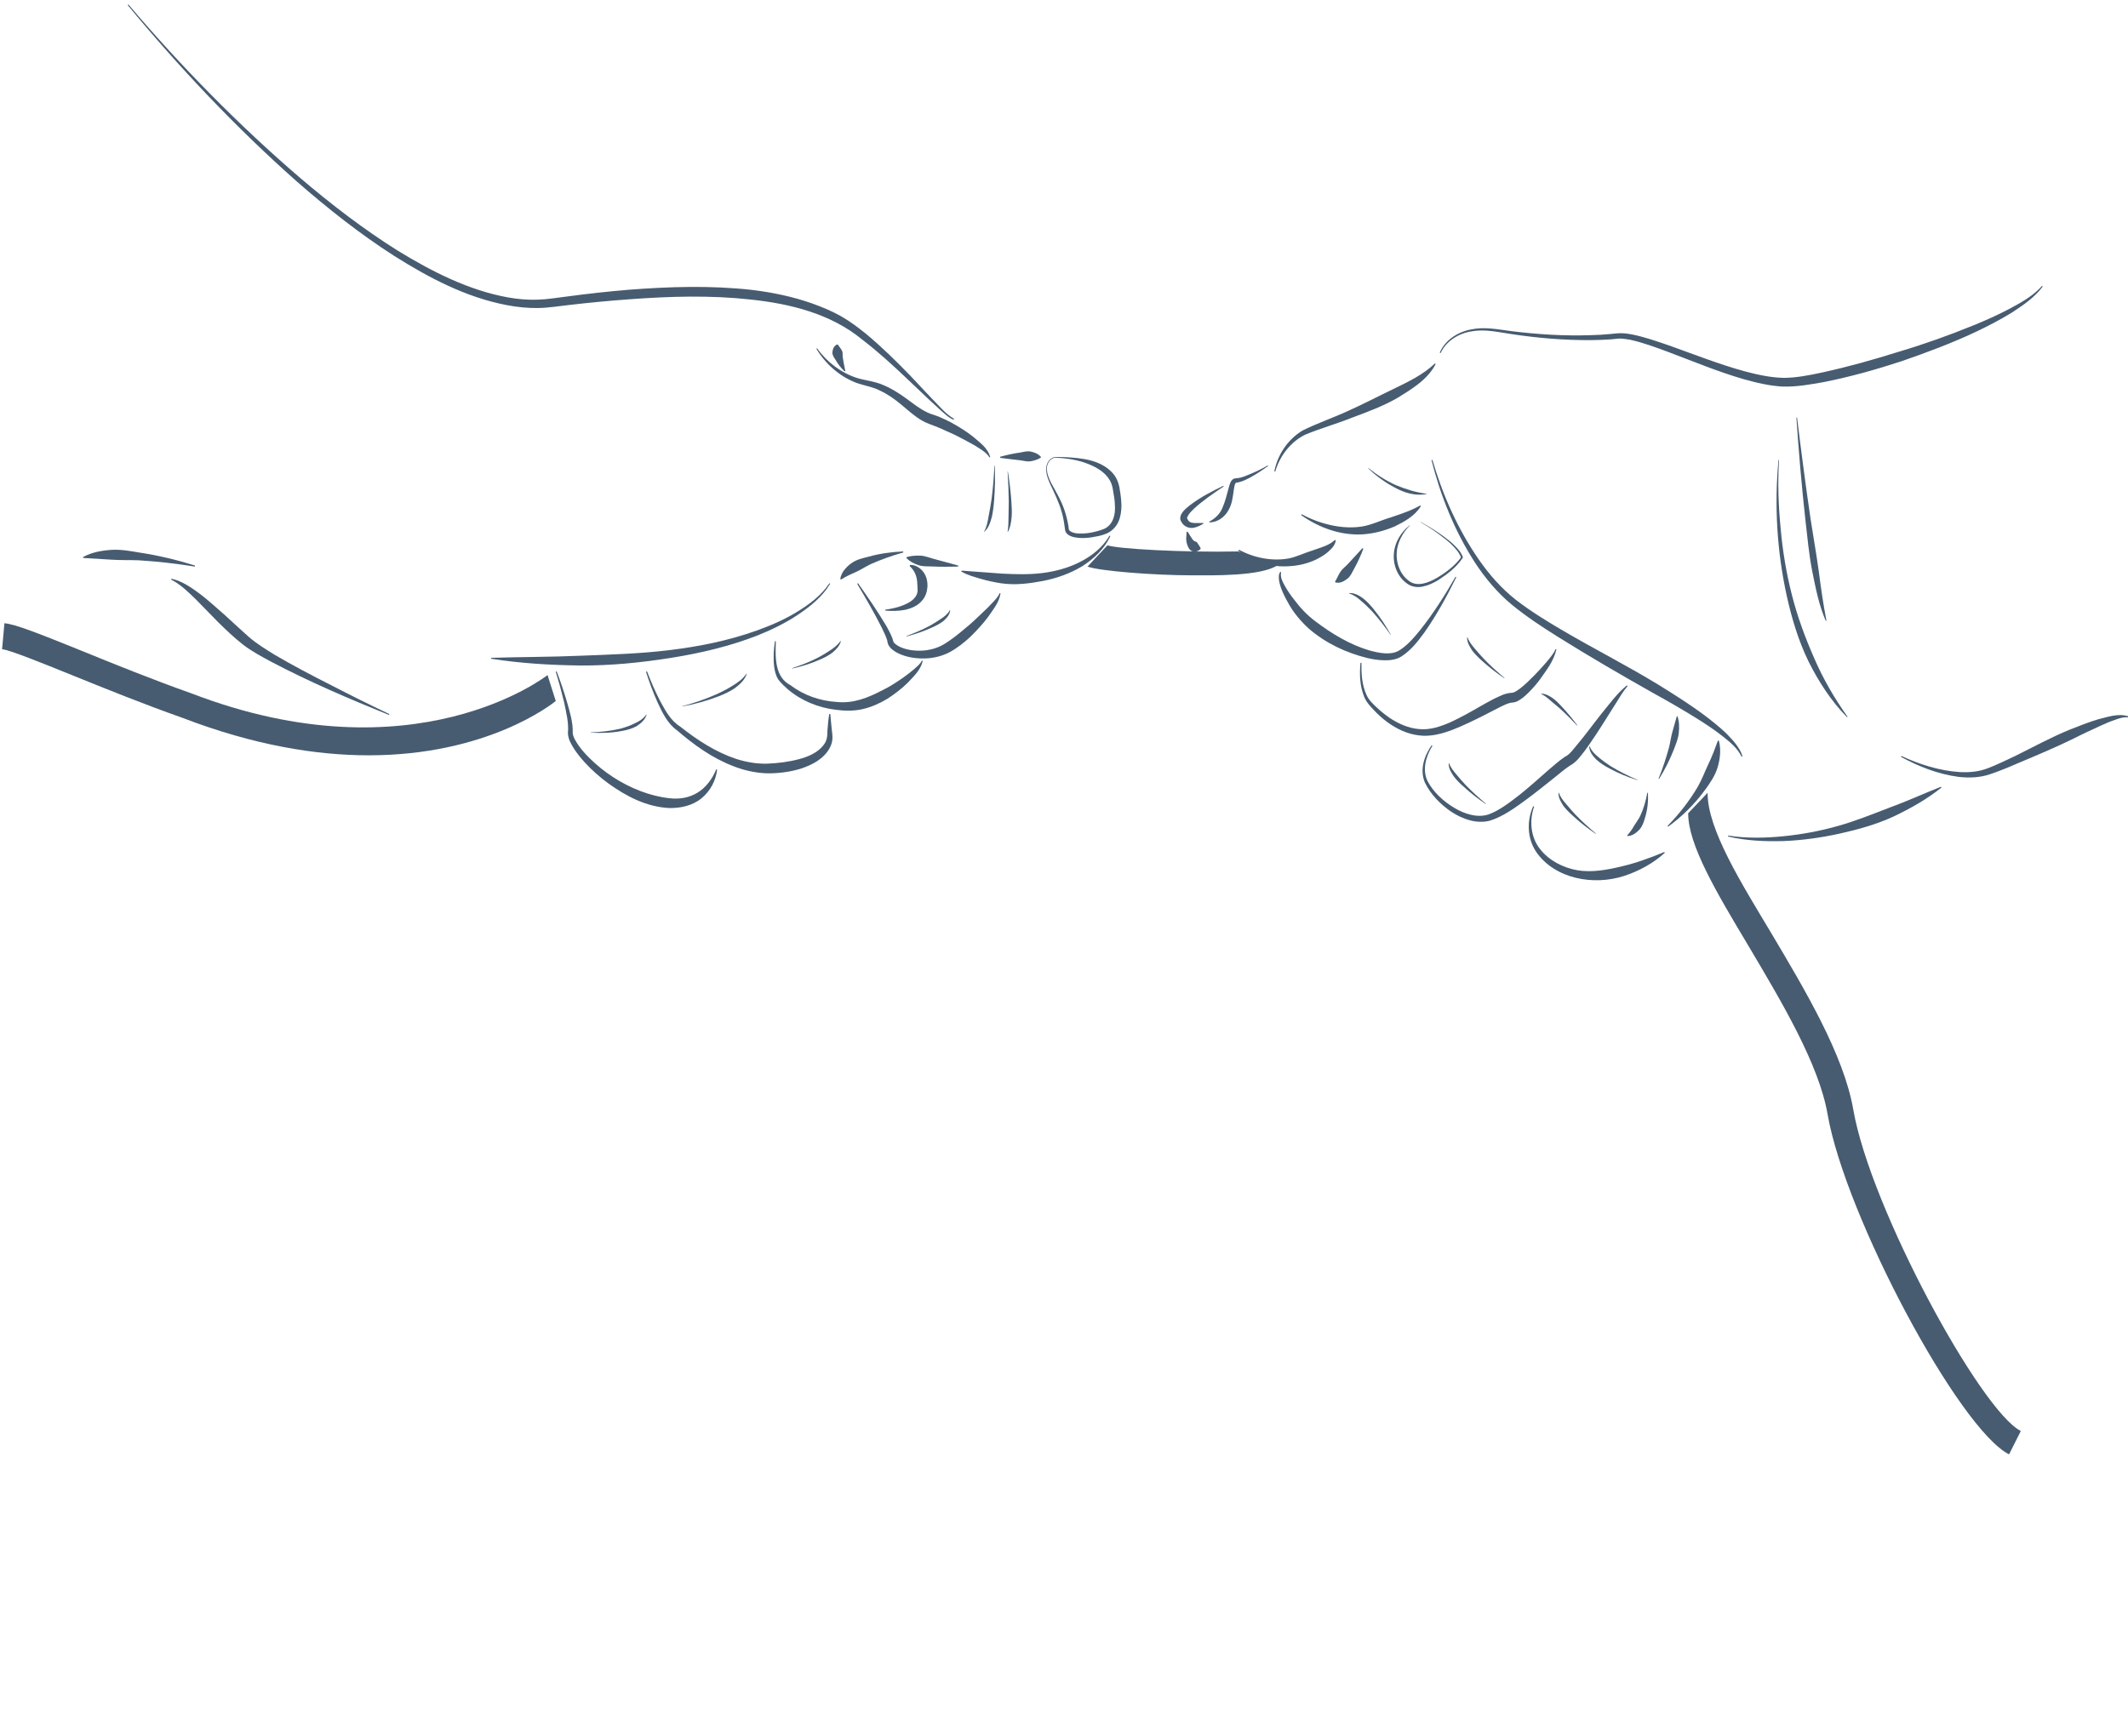 <?xml version="1.0" encoding="UTF-8"?>
<!DOCTYPE svg PUBLIC "-//W3C//DTD SVG 1.1//EN" "http://www.w3.org/Graphics/SVG/1.1/DTD/svg11.dtd">
<svg version="1.1" xmlns="http://www.w3.org/2000/svg" xmlns:xlink="http://www.w3.org/1999/xlink" width="163" height="133"  xml:space="preserve" id="cgBatteryHands">
    <!-- Generated by PaintCode - http://www.paintcodeapp.com -->
    <g id="cgBatteryHands-group10">
        <path id="cgBatteryHands-bezier21" stroke="none" fill="rgb(71, 92, 113)" d="M 28.24,57.87 C 24.26,57.87 19.49,57.12 13.95,54.99 10.95,53.93 7.97,52.72 5.57,51.75 3.2,50.79 0.75,49.8 0.16,49.74 L 0.34,47.75 C 1.19,47.83 2.88,48.5 6.32,49.89 8.7,50.86 11.66,52.06 14.65,53.12 31.73,59.69 41.85,51.8 41.94,51.72 L 42.57,53.71 C 42.28,53.94 37.35,57.87 28.24,57.87 Z M 28.24,57.87" />
        <path id="cgBatteryHands-bezier22" stroke="none" fill="rgb(71, 92, 113)" d="M 153.89,111.43 C 150.05,109.49 141.35,93.18 139.99,85.38 139.33,81.54 136.46,76.74 133.94,72.49 131.45,68.33 129.31,64.73 129.31,62.31 L 130.8,60.74 C 130.77,63.53 133.42,67.72 135.66,71.47 138.27,75.86 141.24,80.84 141.96,85.03 143.29,92.63 151.73,108.1 154.79,109.64 L 153.89,111.43 Z M 153.89,111.43" />
        <path id="cgBatteryHands-bezier23" stroke="none" fill="rgb(71, 92, 113)" d="M 91.31,44.08 C 88.47,44.08 84.25,43.76 83.3,43.41 L 84.83,41.78 C 85.57,42.05 90.62,42.34 94.86,42.25 L 97.87,43.3 C 96.58,44.17 92.81,44.08 91.31,44.08 Z M 91.31,44.08" />
    </g>
    <g id="cgBatteryHands-group11">
        <g id="cgBatteryHands-group12">
            <path id="cgBatteryHands-bezier24" stroke="none" fill="rgb(71, 92, 113)" d="M 9.84,0.35 C 13.88,5.1 18.26,9.57 22.99,13.63 25.36,15.65 27.83,17.55 30.46,19.2 33.09,20.81 35.91,22.25 38.93,22.79 39.68,22.92 40.44,22.99 41.2,22.96 41.94,22.94 42.71,22.8 43.49,22.71 45.04,22.5 46.6,22.33 48.16,22.2 51.28,21.96 54.43,21.86 57.58,22.21 59.15,22.4 60.71,22.72 62.21,23.25 62.96,23.52 63.69,23.82 64.39,24.21 65.1,24.61 65.73,25.09 66.35,25.59 67.56,26.6 68.68,27.7 69.76,28.82 L 71.37,30.53 C 71.92,31.07 72.42,31.72 73.07,32.08 L 73.05,32.16 C 72.66,32.01 72.39,31.72 72.09,31.47 L 71.22,30.67 69.52,29.06 C 68.4,27.99 67.25,26.94 66.02,26 63.64,24.04 60.53,23.27 57.5,22.95 54.43,22.61 51.31,22.7 48.22,22.93 46.67,23.04 45.12,23.19 43.57,23.37 42.81,23.45 42.03,23.59 41.21,23.6 40.41,23.61 39.61,23.53 38.83,23.38 35.68,22.78 32.85,21.28 30.2,19.61 27.56,17.92 25.1,15.97 22.74,13.91 18.06,9.76 13.76,5.21 9.78,0.39 L 9.84,0.35 Z M 9.84,0.35" />
        </g>
        <g id="cgBatteryHands-group13">
            <path id="cgBatteryHands-bezier25" stroke="none" fill="rgb(71, 92, 113)" d="M 62.59,26.69 C 63.35,27.76 64.46,28.59 65.68,28.97 66.28,29.15 66.98,29.21 67.63,29.49 68.27,29.75 68.86,30.13 69.4,30.52 69.95,30.92 70.46,31.33 71.01,31.59 71.14,31.66 71.28,31.7 71.41,31.75 71.57,31.8 71.75,31.86 71.9,31.92 72.22,32.06 72.53,32.2 72.84,32.36 73.43,32.69 74.01,33.04 74.54,33.46 75.04,33.9 75.66,34.31 75.85,35.03 L 75.78,35.04 C 75.64,34.77 75.35,34.58 75.09,34.4 74.82,34.22 74.54,34.05 74.25,33.9 73.68,33.59 73.1,33.28 72.5,33.03 72.21,32.89 71.91,32.76 71.62,32.65 L 71.17,32.48 C 71,32.41 70.83,32.34 70.67,32.25 70.03,31.89 69.54,31.41 69.03,31 68.53,30.58 68.01,30.21 67.43,29.94 66.87,29.64 66.23,29.56 65.56,29.32 64.28,28.82 63.22,27.87 62.53,26.72 L 62.59,26.69 Z M 62.59,26.69" />
        </g>
        <g id="cgBatteryHands-group14">
            <path id="cgBatteryHands-bezier26" stroke="none" fill="rgb(71, 92, 113)" d="M 76.6,35 C 77.11,34.86 77.63,34.74 78.16,34.67 78.42,34.62 78.69,34.54 78.96,34.6 79.23,34.66 79.5,34.75 79.73,35 L 79.72,35.07 C 79.44,35.23 79.19,35.3 78.94,35.34 78.68,35.39 78.43,35.3 78.17,35.27 77.66,35.21 77.13,35.15 76.61,35.08 L 76.6,35 Z M 76.6,35" />
        </g>
        <g id="cgBatteryHands-group15">
            <path id="cgBatteryHands-bezier27" stroke="none" fill="rgb(71, 92, 113)" d="M 80.81,35.06 C 80.43,35.14 80.18,35.52 80.19,35.9 80.19,36.29 80.34,36.65 80.51,36.99 80.88,37.67 81.29,38.35 81.54,39.1 81.67,39.48 81.76,39.86 81.83,40.25 L 81.87,40.55 C 81.89,40.63 81.91,40.63 81.97,40.69 82.08,40.78 82.26,40.83 82.43,40.86 83.14,40.94 83.96,40.77 84.6,40.51 85.25,40.2 85.45,39.45 85.4,38.72 85.39,38.35 85.33,37.98 85.26,37.6 85.21,37.21 85.11,36.92 84.9,36.63 84.5,36.06 83.8,35.7 83.09,35.45 82.36,35.2 81.59,35.1 80.81,35.06 Z M 80.81,35.01 C 81.59,35.01 82.37,35.05 83.16,35.19 83.93,35.34 84.74,35.65 85.3,36.33 85.57,36.66 85.73,37.14 85.77,37.51 85.84,37.9 85.89,38.3 85.9,38.71 85.9,39.12 85.85,39.54 85.68,39.95 85.51,40.35 85.17,40.7 84.78,40.87 84.37,41.05 84,41.1 83.6,41.17 83.2,41.23 82.79,41.25 82.38,41.18 82.17,41.14 81.96,41.09 81.77,40.93 81.68,40.87 81.58,40.69 81.58,40.58 L 81.54,40.3 C 81.49,39.92 81.42,39.54 81.31,39.18 81.1,38.44 80.75,37.75 80.42,37.04 80.26,36.68 80.12,36.3 80.14,35.9 80.13,35.5 80.4,35.09 80.81,35.01 Z M 80.81,35.01" />
        </g>
        <g id="cgBatteryHands-group16">
            <path id="cgBatteryHands-bezier28" stroke="none" fill="rgb(71, 92, 113)" d="M 85.05,41.07 C 84.61,42.04 83.8,42.81 82.9,43.38 81.98,43.94 80.95,44.3 79.9,44.51 78.84,44.71 77.78,44.85 76.68,44.69 76.16,44.61 75.64,44.5 75.13,44.35 74.62,44.2 74.11,44.07 73.62,43.78 L 73.67,43.72 76.76,43.95 C 77.75,44 78.8,44.03 79.8,43.91 80.81,43.79 81.81,43.52 82.72,43.06 83.62,42.6 84.47,41.94 84.99,41.04 L 85.05,41.07 Z M 85.05,41.07" />
        </g>
        <g id="cgBatteryHands-group17">
            <path id="cgBatteryHands-bezier29" stroke="none" fill="rgb(71, 92, 113)" d="M 73.39,43.41 C 72.71,43.43 72.04,43.43 71.36,43.4 71.02,43.39 70.67,43.41 70.35,43.3 70.03,43.19 69.7,43.04 69.43,42.75 L 69.45,42.68 C 69.82,42.58 70.15,42.56 70.48,42.57 70.81,42.58 71.13,42.71 71.45,42.8 72.1,42.97 72.75,43.15 73.4,43.33 L 73.39,43.41 Z M 73.39,43.41" />
        </g>
        <g id="cgBatteryHands-group18">
            <path id="cgBatteryHands-bezier30" stroke="none" fill="rgb(71, 92, 113)" d="M 69.19,42.33 C 68.33,42.57 67.49,42.87 66.7,43.22 66.3,43.41 65.95,43.65 65.57,43.82 65.19,43.99 64.83,44.14 64.43,44.4 L 64.36,44.36 C 64.44,43.85 64.81,43.45 65.19,43.17 65.58,42.88 66.05,42.77 66.5,42.66 67.38,42.41 68.28,42.29 69.18,42.25 L 69.19,42.33 Z M 69.19,42.33" />
        </g>
        <g id="cgBatteryHands-group19">
            <path id="cgBatteryHands-bezier31" stroke="none" fill="rgb(71, 92, 113)" d="M 63.59,44.72 C 63,45.72 62.07,46.46 61.12,47.1 60.16,47.74 59.11,48.25 58.04,48.68 55.89,49.52 53.64,50.05 51.36,50.41 49.09,50.77 46.79,51 44.49,50.99 42.19,50.96 39.89,50.83 37.62,50.47 L 37.63,50.4 C 39.92,50.33 42.2,50.34 44.48,50.24 46.75,50.15 49.02,50.09 51.28,49.81 53.53,49.54 55.77,49.09 57.91,48.33 58.98,47.95 60.03,47.5 61,46.91 61.96,46.33 62.91,45.63 63.53,44.69 L 63.59,44.72 Z M 63.59,44.72" />
        </g>
        <g id="cgBatteryHands-group20">
            <path id="cgBatteryHands-bezier32" stroke="none" fill="rgb(71, 92, 113)" d="M 42.64,51.44 C 42.93,52.2 43.19,52.97 43.42,53.75 43.64,54.53 43.9,55.33 43.87,56.18 43.9,56.48 44.13,56.85 44.35,57.16 44.57,57.47 44.84,57.77 45.12,58.05 45.68,58.61 46.3,59.11 46.96,59.54 48.29,60.4 49.79,61 51.3,61.16 52.04,61.25 52.8,61.12 53.43,60.73 54.06,60.35 54.56,59.69 54.86,58.95 L 54.93,58.96 C 54.84,59.79 54.42,60.6 53.74,61.16 53.05,61.73 52.11,61.93 51.25,61.91 49.5,61.82 47.96,61 46.62,60.04 45.95,59.55 45.32,59 44.76,58.38 44.49,58.08 44.22,57.75 43.99,57.4 43.77,57.04 43.53,56.69 43.5,56.17 43.58,55.39 43.37,54.6 43.21,53.81 43.02,53.02 42.81,52.24 42.57,51.47 L 42.64,51.44 Z M 42.64,51.44" />
        </g>
        <g id="cgBatteryHands-group21">
            <path id="cgBatteryHands-bezier33" stroke="none" fill="rgb(71, 92, 113)" d="M 49.56,51.44 C 49.86,52.23 50.2,53 50.58,53.74 50.99,54.48 51.38,55.22 52.09,55.66 53.4,56.7 54.82,57.62 56.37,58.14 57.15,58.39 57.96,58.53 58.75,58.51 59.55,58.48 60.38,58.38 61.14,58.18 61.91,57.99 62.67,57.65 63.1,57.06 63.34,56.75 63.38,56.43 63.38,55.97 63.41,55.55 63.45,55.12 63.52,54.7 L 63.6,54.71 C 63.64,55.13 63.67,55.55 63.72,55.97 63.74,56.17 63.78,56.38 63.76,56.63 63.74,56.88 63.66,57.11 63.55,57.32 63.07,58.18 62.18,58.61 61.35,58.89 60.5,59.15 59.63,59.26 58.75,59.25 57.85,59.22 56.98,59.02 56.17,58.7 54.54,58.08 53.13,57.05 51.85,55.95 51.13,55.44 50.73,54.59 50.38,53.84 50.03,53.07 49.74,52.27 49.48,51.47 L 49.56,51.44 Z M 49.56,51.44" />
        </g>
        <g id="cgBatteryHands-group22">
            <path id="cgBatteryHands-bezier34" stroke="none" fill="rgb(71, 92, 113)" d="M 59.43,49.13 C 59.38,50.38 59.34,51.89 60.57,52.51 61.58,53.28 62.82,53.7 64.07,53.78 65.35,53.92 66.47,53.47 67.6,52.88 68.16,52.61 68.69,52.26 69.22,51.89 69.48,51.71 69.73,51.51 69.98,51.3 70.21,51.1 70.49,50.88 70.61,50.62 L 70.68,50.62 C 70.53,51.34 70,51.8 69.55,52.29 69.08,52.76 68.54,53.17 67.97,53.54 67.39,53.89 66.76,54.17 66.08,54.33 65.39,54.49 64.67,54.47 64.01,54.38 62.67,54.22 61.36,53.68 60.33,52.8 60.08,52.57 59.85,52.37 59.62,52.07 59.42,51.76 59.35,51.42 59.3,51.09 59.22,50.43 59.26,49.77 59.36,49.12 L 59.43,49.13 Z M 59.43,49.13" />
        </g>
        <g id="cgBatteryHands-group23">
            <path id="cgBatteryHands-bezier35" stroke="none" fill="rgb(71, 92, 113)" d="M 65.72,44.68 C 66.48,45.76 67.23,46.85 67.91,47.99 68.07,48.29 68.23,48.57 68.36,48.92 68.43,49.16 68.42,49.17 68.51,49.28 68.6,49.37 68.72,49.45 68.85,49.52 69.37,49.79 70.02,49.88 70.63,49.85 71.24,49.82 71.85,49.64 72.34,49.34 72.87,49.01 73.37,48.62 73.86,48.2 74.37,47.8 74.83,47.35 75.3,46.9 75.54,46.68 75.77,46.45 75.99,46.21 76.21,45.98 76.46,45.73 76.56,45.46 L 76.64,45.45 C 76.53,46.18 76.07,46.69 75.7,47.25 75.3,47.79 74.84,48.28 74.36,48.76 73.87,49.22 73.33,49.65 72.72,49.98 72.06,50.32 71.34,50.46 70.64,50.45 69.94,50.44 69.24,50.31 68.6,49.95 68.45,49.85 68.29,49.74 68.16,49.58 68.1,49.49 68.04,49.42 68,49.28 67.98,49.21 67.98,49.21 67.97,49.14 67.96,49.11 67.96,49.08 67.95,49.04 67.86,48.76 67.72,48.46 67.58,48.17 67,47 66.33,45.86 65.66,44.73 L 65.72,44.68 Z M 65.72,44.68" />
        </g>
        <g id="cgBatteryHands-group24">
            <path id="cgBatteryHands-bezier36" stroke="none" fill="rgb(71, 92, 113)" d="M 69.43,48.73 C 70.06,48.5 70.67,48.24 71.25,47.93 71.54,47.76 71.82,47.59 72.08,47.41 72.35,47.23 72.6,47.04 72.76,46.74 L 72.78,46.75 C 72.76,47.11 72.48,47.39 72.23,47.61 71.95,47.81 71.65,47.97 71.34,48.1 70.73,48.38 70.09,48.59 69.44,48.76 L 69.43,48.73 Z M 69.43,48.73" />
        </g>
        <g id="cgBatteryHands-group25">
            <path id="cgBatteryHands-bezier37" stroke="none" fill="rgb(71, 92, 113)" d="M 60.68,51.19 C 61.37,50.97 62.05,50.7 62.69,50.37 63,50.2 63.31,50.02 63.6,49.82 63.89,49.63 64.17,49.41 64.38,49.12 L 64.41,49.13 C 64.31,49.5 64.03,49.78 63.74,50.02 63.44,50.24 63.11,50.41 62.77,50.55 62.1,50.85 61.4,51.06 60.69,51.22 L 60.68,51.19 Z M 60.68,51.19" />
        </g>
        <g id="cgBatteryHands-group26">
            <path id="cgBatteryHands-bezier38" stroke="none" fill="rgb(71, 92, 113)" d="M 67.81,46.71 C 68.29,46.65 68.76,46.54 69.19,46.37 69.62,46.2 70.02,45.95 70.19,45.61 70.28,45.44 70.3,45.28 70.28,45.07 70.29,44.94 70.27,44.84 70.26,44.75 70.26,44.66 70.26,44.56 70.24,44.46 70.19,44.08 70.05,43.72 69.68,43.37 L 69.7,43.29 C 70.25,43.24 70.8,43.73 70.96,44.28 71.04,44.54 71.07,44.9 71.02,45.12 70.99,45.4 70.88,45.71 70.69,45.94 70.32,46.43 69.78,46.62 69.3,46.73 68.8,46.82 68.3,46.83 67.81,46.78 L 67.81,46.71 Z M 67.81,46.71" />
        </g>
        <g id="cgBatteryHands-group27">
            <path id="cgBatteryHands-bezier39" stroke="none" fill="rgb(71, 92, 113)" d="M 52.25,54.11 C 53.16,53.87 54.06,53.56 54.91,53.18 55.34,52.98 55.75,52.77 56.14,52.52 56.54,52.28 56.91,52.01 57.18,51.61 L 57.2,51.63 C 57.05,52.1 56.66,52.45 56.28,52.73 55.88,53 55.44,53.2 54.99,53.37 54.1,53.71 53.18,53.96 52.25,54.13 L 52.25,54.11 Z M 52.25,54.11" />
        </g>
        <g id="cgBatteryHands-group28">
            <path id="cgBatteryHands-bezier40" stroke="none" fill="rgb(71, 92, 113)" d="M 45.25,56.11 C 46.03,56.09 46.81,56 47.56,55.82 47.93,55.71 48.29,55.59 48.62,55.42 48.97,55.27 49.28,55.06 49.51,54.74 L 49.53,54.75 C 49.42,55.15 49.08,55.44 48.74,55.65 48.38,55.84 47.99,55.95 47.6,56.01 46.82,56.16 46.03,56.18 45.25,56.13 L 45.25,56.11 Z M 45.25,56.11" />
        </g>
        <g id="cgBatteryHands-group29">
            <path id="cgBatteryHands-bezier41" stroke="none" fill="rgb(71, 92, 113)" d="M 29.8,54.78 C 26.73,53.54 23.69,52.24 20.75,50.69 20.02,50.29 19.28,49.91 18.59,49.37 17.93,48.85 17.32,48.27 16.73,47.69 L 15.01,45.93 C 14.42,45.36 13.84,44.78 13.11,44.41 L 13.13,44.34 C 13.97,44.52 14.69,45.04 15.35,45.53 16.02,46.04 16.62,46.61 17.25,47.15 17.85,47.7 18.45,48.26 19.06,48.8 19.64,49.31 20.35,49.74 21.04,50.17 22.46,51 23.92,51.77 25.39,52.51 26.85,53.27 28.33,54 29.82,54.71 L 29.8,54.78 Z M 29.8,54.78" />
        </g>
        <g id="cgBatteryHands-group30">
            <path id="cgBatteryHands-bezier42" stroke="none" fill="rgb(71, 92, 113)" d="M 14.93,43.41 C 13.5,43.18 12.07,43.02 10.65,42.93 9.93,42.9 9.22,42.93 8.52,42.88 L 6.38,42.75 6.36,42.68 C 7.03,42.31 7.79,42.18 8.52,42.13 9.26,42.08 9.99,42.22 10.71,42.34 12.15,42.56 13.56,42.9 14.94,43.33 L 14.93,43.41 Z M 14.93,43.41" />
        </g>
        <g id="cgBatteryHands-group31">
            <path id="cgBatteryHands-bezier43" stroke="none" fill="rgb(71, 92, 113)" d="M 76.2,35.68 C 76.23,36.55 76.22,37.42 76.15,38.28 76.12,38.72 76.07,39.15 75.98,39.58 75.86,40 75.74,40.46 75.38,40.75 L 75.37,40.74 C 75.59,40.37 75.66,39.95 75.73,39.53 75.82,39.11 75.88,38.69 75.95,38.26 76.06,37.41 76.13,36.55 76.17,35.68 L 76.2,35.68 76.2,35.68 Z M 76.2,35.68" />
        </g>
        <g id="cgBatteryHands-group32">
            <path id="cgBatteryHands-bezier44" stroke="none" fill="rgb(71, 92, 113)" d="M 77.2,36.12 C 77.32,36.89 77.42,37.66 77.47,38.44 77.5,38.82 77.52,39.21 77.49,39.61 77.45,39.99 77.4,40.4 77.2,40.75 L 77.18,40.74 C 77.24,40.36 77.25,39.98 77.25,39.6 L 77.27,38.44 C 77.26,37.67 77.23,36.9 77.18,36.12 L 77.2,36.12 Z M 77.2,36.12" />
        </g>
        <g id="cgBatteryHands-group33">
            <path id="cgBatteryHands-bezier45" stroke="none" fill="rgb(71, 92, 113)" d="M 64.69,28.45 C 64.41,28.19 64.18,27.89 63.99,27.55 63.88,27.39 63.75,27.21 63.76,26.99 63.78,26.79 63.85,26.51 64.12,26.39 L 64.19,26.42 C 64.33,26.64 64.43,26.73 64.5,26.88 64.57,27.01 64.53,27.18 64.55,27.36 64.6,27.69 64.67,28.05 64.75,28.42 L 64.69,28.45 Z M 64.69,28.45" />
        </g>
        <g id="cgBatteryHands-group34">
            <path id="cgBatteryHands-bezier46" stroke="none" fill="rgb(71, 92, 113)" d="M 97.14,35.7 C 96.68,36.03 96.2,36.35 95.7,36.62 95.44,36.75 95.19,36.88 94.88,36.95 94.82,36.97 94.69,36.98 94.66,36.99 94.66,37 94.66,37 94.63,37.04 94.58,37.12 94.55,37.25 94.53,37.38 94.44,37.91 94.42,38.52 94.11,39.07 93.82,39.62 93.23,40.04 92.63,40.02 L 92.62,39.97 C 93.13,39.7 93.48,39.33 93.66,38.85 93.86,38.38 93.99,37.85 94.14,37.29 94.18,37.14 94.22,37 94.32,36.84 94.37,36.76 94.49,36.66 94.62,36.65 94.74,36.64 94.74,36.64 94.82,36.63 95.07,36.6 95.34,36.5 95.59,36.39 96.11,36.19 96.62,35.94 97.11,35.66 L 97.14,35.7 Z M 97.14,35.7" />
        </g>
        <g id="cgBatteryHands-group35">
            <path id="cgBatteryHands-bezier47" stroke="none" fill="rgb(71, 92, 113)" d="M 93.73,37.27 C 92.93,37.81 92.12,38.36 91.43,39 91.26,39.16 91.1,39.33 91,39.51 90.9,39.73 90.89,39.65 91.01,39.86 91.16,40.15 91.68,40.06 92.18,40.07 L 92.19,40.11 C 91.98,40.24 91.77,40.36 91.5,40.42 91.24,40.5 90.87,40.43 90.63,40.18 90.58,40.12 90.52,40.04 90.5,40 90.48,39.97 90.39,39.81 90.4,39.71 90.41,39.48 90.51,39.35 90.59,39.23 90.77,39 90.97,38.85 91.17,38.69 91.96,38.09 92.83,37.64 93.71,37.22 L 93.73,37.27 Z M 93.73,37.27" />
        </g>
        <g id="cgBatteryHands-group36">
            <path id="cgBatteryHands-bezier48" stroke="none" fill="rgb(71, 92, 113)" d="M 90.95,40.73 C 91.07,40.86 91.13,41.02 91.22,41.13 91.29,41.26 91.37,41.37 91.46,41.44 91.55,41.51 91.66,41.49 91.7,41.57 91.75,41.66 91.83,41.76 91.96,41.98 L 91.96,42.06 C 91.79,42.24 91.57,42.3 91.35,42.24 91.13,42.18 91.01,41.94 90.95,41.76 90.88,41.57 90.86,41.39 90.86,41.23 90.86,41.06 90.9,40.91 90.88,40.77 L 90.95,40.73 Z M 90.95,40.73" />
        </g>
        <g id="cgBatteryHands-group37">
            <path id="cgBatteryHands-bezier49" stroke="none" fill="rgb(71, 92, 113)" d="M 94.9,42.12 C 96.07,42.75 97.44,43.01 98.69,42.79 99.31,42.67 99.9,42.37 100.52,42.18 101.12,41.96 101.78,41.81 102.24,41.38 L 102.32,41.39 C 102.27,41.8 101.97,42.06 101.71,42.3 101.43,42.54 101.12,42.71 100.81,42.87 100.18,43.17 99.49,43.34 98.76,43.38 97.33,43.49 95.94,43.01 94.85,42.19 L 94.9,42.12 Z M 94.9,42.12" />
        </g>
        <g id="cgBatteryHands-group38">
            <path id="cgBatteryHands-bezier50" stroke="none" fill="rgb(71, 92, 113)" d="M 99.71,39.4 C 100.42,39.79 101.19,40.07 101.97,40.24 102.75,40.41 103.55,40.46 104.32,40.34 105.07,40.22 105.81,39.85 106.57,39.63 107.32,39.37 108.08,39.13 108.78,38.73 L 108.84,38.77 C 108.38,39.53 107.59,39.96 106.84,40.33 106.07,40.66 105.26,40.88 104.38,40.94 102.65,41.04 101,40.41 99.67,39.47 L 99.71,39.4 Z M 99.71,39.4" />
        </g>
        <g id="cgBatteryHands-group39">
            <path id="cgBatteryHands-bezier51" stroke="none" fill="rgb(71, 92, 113)" d="M 104.82,35.86 C 105.46,36.38 106.17,36.83 106.92,37.17 107.68,37.48 108.44,37.73 109.27,37.83 L 109.27,37.85 C 108.43,38.02 107.56,37.76 106.83,37.35 106.08,36.96 105.4,36.46 104.8,35.88 L 104.82,35.86 Z M 104.82,35.86" />
        </g>
        <g id="cgBatteryHands-group40">
            <path id="cgBatteryHands-bezier52" stroke="none" fill="rgb(71, 92, 113)" d="M 109.72,35.24 C 110.51,37.95 111.68,40.57 113.28,42.88 114.08,44.03 115.01,45.09 116.1,45.95 117.2,46.8 118.41,47.55 119.62,48.26 122.05,49.69 124.58,50.97 127.01,52.45 128.22,53.2 129.43,53.96 130.57,54.81 131.14,55.24 131.7,55.69 132.23,56.19 132.72,56.7 133.25,57.24 133.47,57.94 L 133.4,57.97 C 133.09,57.34 132.55,56.88 132,56.45 131.45,56.01 130.87,55.62 130.28,55.24 129.09,54.49 127.87,53.78 126.63,53.1 124.17,51.71 121.72,50.29 119.31,48.78 118.1,48.02 116.91,47.24 115.79,46.32 114.68,45.4 113.75,44.28 112.97,43.09 111.42,40.68 110.35,38.01 109.65,35.26 L 109.72,35.24 Z M 109.72,35.24" />
        </g>
        <g id="cgBatteryHands-group41">
            <path id="cgBatteryHands-bezier53" stroke="none" fill="rgb(71, 92, 113)" d="M 97.61,36.11 C 97.86,34.85 98.63,33.67 99.78,32.98 100.98,32.39 102.15,32 103.31,31.46 104.47,30.94 105.59,30.35 106.72,29.81 107.85,29.26 108.99,28.72 109.91,27.85 L 109.97,27.89 C 109.35,29.09 108.15,29.8 107.07,30.47 105.95,31.12 104.74,31.56 103.54,32.01 102.36,32.48 101.08,32.84 99.96,33.31 98.87,33.85 98.03,34.92 97.68,36.13 L 97.61,36.11 Z M 97.61,36.11" />
        </g>
        <g id="cgBatteryHands-group42">
            <path id="cgBatteryHands-bezier54" stroke="none" fill="rgb(71, 92, 113)" d="M 110.28,27.02 C 110.69,26.05 111.67,25.43 112.68,25.24 113.71,25.02 114.76,25.24 115.76,25.37 117.78,25.62 119.81,25.75 121.84,25.68 122.35,25.67 122.86,25.64 123.36,25.59 123.6,25.57 123.87,25.53 124.13,25.53 124.42,25.53 124.68,25.56 124.94,25.61 125.97,25.81 126.94,26.16 127.91,26.49 129.84,27.18 131.73,27.93 133.68,28.46 134.66,28.72 135.65,28.93 136.62,28.95 137.58,28.95 138.59,28.75 139.57,28.54 141.54,28.11 143.5,27.56 145.44,26.95 147.39,26.37 149.3,25.69 151.18,24.92 152.12,24.54 153.05,24.12 153.94,23.65 154.83,23.17 155.74,22.67 156.41,21.91 L 156.47,21.95 C 155.85,22.79 154.97,23.38 154.12,23.94 153.24,24.48 152.32,24.96 151.4,25.4 149.54,26.28 147.61,27 145.67,27.67 143.72,28.31 141.74,28.87 139.72,29.27 138.7,29.45 137.69,29.64 136.6,29.62 135.53,29.57 134.52,29.32 133.52,29.04 131.54,28.46 129.65,27.67 127.74,26.95 126.79,26.6 125.83,26.24 124.86,26.03 124.62,25.99 124.37,25.95 124.15,25.94 123.9,25.94 123.66,25.98 123.4,26 122.88,26.04 122.37,26.05 121.85,26.06 119.8,26.07 117.75,25.9 115.73,25.59 114.72,25.44 113.71,25.2 112.71,25.39 111.73,25.54 110.77,26.13 110.35,27.05 L 110.28,27.02 Z M 110.28,27.02" />
        </g>
        <g id="cgBatteryHands-group43">
            <path id="cgBatteryHands-bezier55" stroke="none" fill="rgb(71, 92, 113)" d="M 137.65,31.99 C 137.97,34.6 138.31,37.2 138.69,39.79 138.89,41.09 139.12,42.38 139.3,43.67 139.47,44.97 139.65,46.26 139.9,47.55 L 139.85,47.57 C 139.32,46.35 139.07,45.04 138.81,43.75 138.56,42.46 138.44,41.15 138.29,39.84 138,37.23 137.78,34.62 137.6,32 L 137.65,31.99 Z M 137.65,31.99" />
        </g>
        <g id="cgBatteryHands-group44">
            <path id="cgBatteryHands-bezier56" stroke="none" fill="rgb(71, 92, 113)" d="M 136.27,35.25 C 136.16,36.98 136.22,38.72 136.39,40.45 136.54,42.17 136.82,43.88 137.25,45.56 137.67,47.23 138.27,48.85 138.96,50.42 139.64,52 140.51,53.5 141.52,54.92 L 141.48,54.95 C 140.25,53.7 139.29,52.21 138.51,50.64 137.74,49.05 137.24,47.36 136.86,45.65 136.11,42.23 135.9,38.71 136.23,35.24 L 136.27,35.25 Z M 136.27,35.25" />
        </g>
        <g id="cgBatteryHands-group45">
            <path id="cgBatteryHands-bezier57" stroke="none" fill="rgb(71, 92, 113)" d="M 132.38,64.02 C 133.78,64.24 135.21,64.21 136.61,64.07 138.02,63.93 139.41,63.67 140.76,63.29 142.12,62.91 143.42,62.38 144.73,61.88 146.05,61.4 147.33,60.81 148.67,60.28 L 148.71,60.34 C 147.58,61.25 146.32,61.95 145.02,62.57 143.71,63.17 142.31,63.56 140.91,63.87 139.5,64.18 138.07,64.38 136.64,64.44 135.2,64.48 133.76,64.42 132.36,64.09 L 132.38,64.02 Z M 132.38,64.02" />
        </g>
        <g id="cgBatteryHands-group46">
            <path id="cgBatteryHands-bezier58" stroke="none" fill="rgb(71, 92, 113)" d="M 145.64,57.92 C 147.04,58.57 148.53,59.04 150.05,59.15 150.8,59.2 151.56,59.13 152.24,58.87 152.95,58.6 153.64,58.26 154.34,57.93 155.72,57.25 157.08,56.5 158.52,55.91 159.24,55.63 159.97,55.33 160.72,55.11 161.47,54.93 162.27,54.62 163.08,54.9 L 163.05,54.97 C 162.68,54.91 162.31,55.04 161.96,55.17 161.6,55.29 161.25,55.44 160.91,55.6 160.21,55.92 159.51,56.24 158.83,56.59 157.44,57.27 156.01,57.87 154.58,58.47 153.87,58.78 153.15,59.08 152.4,59.33 151.62,59.59 150.8,59.61 150.01,59.52 148.44,59.31 146.97,58.73 145.61,57.99 L 145.64,57.92 Z M 145.64,57.92" />
        </g>
        <g id="cgBatteryHands-group47">
            <path id="cgBatteryHands-bezier59" stroke="none" fill="rgb(71, 92, 113)" d="M 108.82,39.99 C 109.44,40.33 110.04,40.7 110.61,41.12 110.9,41.33 111.17,41.55 111.43,41.81 111.68,42.06 111.93,42.33 112.05,42.69 L 112.06,42.72 112.04,42.74 C 111.56,43.47 110.89,43.97 110.19,44.43 109.83,44.65 109.45,44.84 109.02,44.93 108.6,45.04 108.1,44.97 107.75,44.69 107.03,44.17 106.69,43.25 106.77,42.4 106.83,41.53 107.33,40.77 107.97,40.25 L 107.99,40.26 C 107.41,40.85 107.01,41.61 106.98,42.41 106.95,43.2 107.27,44.03 107.9,44.49 108.53,45 109.41,44.66 110.09,44.26 110.77,43.85 111.47,43.33 111.92,42.69 L 111.91,42.73 C 111.82,42.42 111.59,42.14 111.35,41.89 111.11,41.63 110.84,41.4 110.56,41.19 110.01,40.75 109.42,40.36 108.81,40.01 L 108.82,39.99 Z M 108.82,39.99" />
        </g>
        <g id="cgBatteryHands-group48">
            <path id="cgBatteryHands-bezier60" stroke="none" fill="rgb(71, 92, 113)" d="M 111.55,44.22 C 110.83,45.69 110.04,47.13 109.09,48.48 108.6,49.14 108.1,49.81 107.34,50.3 106.94,50.55 106.46,50.6 106.03,50.59 105.59,50.58 105.17,50.52 104.75,50.42 103.12,50.02 101.56,49.29 100.27,48.18 99.65,47.62 99.07,46.93 98.68,46.21 98.47,45.84 98.28,45.47 98.13,45.07 98.06,44.87 98,44.66 97.97,44.45 97.95,44.24 97.92,44 98.08,43.8 L 98.13,43.86 C 98.04,44.2 98.25,44.6 98.44,44.93 98.63,45.27 98.86,45.6 99.11,45.92 99.6,46.57 100.11,47.12 100.75,47.6 102,48.55 103.39,49.39 104.91,49.84 105.66,50.04 106.47,50.2 107.1,49.88 107.75,49.51 108.29,48.88 108.8,48.25 109.8,46.99 110.68,45.6 111.49,44.19 L 111.55,44.22 Z M 111.55,44.22" />
        </g>
        <g id="cgBatteryHands-group49">
            <path id="cgBatteryHands-bezier61" stroke="none" fill="rgb(71, 92, 113)" d="M 104.43,42.04 C 104.23,42.57 103.99,43.1 103.71,43.6 103.57,43.85 103.46,44.14 103.22,44.33 102.99,44.5 102.68,44.73 102.28,44.62 L 102.27,44.54 C 102.44,44.29 102.51,44.05 102.66,43.83 102.8,43.6 103.03,43.44 103.22,43.24 L 104.36,42 104.43,42.04 Z M 104.43,42.04" />
        </g>
        <g id="cgBatteryHands-group50">
            <path id="cgBatteryHands-bezier62" stroke="none" fill="rgb(71, 92, 113)" d="M 106.51,48.63 C 106.07,48 105.6,47.39 105.09,46.83 104.83,46.56 104.56,46.29 104.27,46.05 104,45.8 103.7,45.58 103.34,45.47 L 103.34,45.44 C 103.74,45.41 104.12,45.63 104.43,45.86 104.74,46.11 105,46.4 105.24,46.7 105.73,47.3 106.15,47.95 106.53,48.62 L 106.51,48.63 Z M 106.51,48.63" />
        </g>
        <g id="cgBatteryHands-group51">
            <path id="cgBatteryHands-bezier63" stroke="none" fill="rgb(71, 92, 113)" d="M 104.29,50.79 C 104.26,51.63 104.33,52.51 104.68,53.26 104.85,53.64 105.15,53.92 105.46,54.21 105.77,54.5 106.1,54.76 106.44,55 107.13,55.46 107.91,55.8 108.71,55.86 109.52,55.94 110.3,55.68 111.07,55.35 111.83,55 112.57,54.59 113.31,54.16 113.68,53.95 114.05,53.74 114.44,53.54 114.85,53.36 115.21,53.12 115.79,53.08 115.98,53.1 116.38,52.81 116.67,52.56 116.98,52.3 117.27,51.99 117.57,51.7 117.87,51.4 118.15,51.08 118.43,50.76 118.69,50.44 119,50.1 119.15,49.74 L 119.22,49.74 C 119.02,50.64 118.47,51.32 117.97,52.04 117.72,52.39 117.42,52.72 117.11,53.04 116.95,53.19 116.79,53.35 116.6,53.49 116.42,53.62 116.17,53.81 115.84,53.83 115.55,53.84 115.15,54.05 114.79,54.23 L 113.66,54.81 C 112.89,55.2 112.11,55.58 111.3,55.9 110.49,56.21 109.57,56.47 108.66,56.34 107.76,56.23 106.93,55.82 106.23,55.3 105.87,55.03 105.55,54.74 105.25,54.42 104.96,54.12 104.64,53.78 104.48,53.35 104.15,52.52 104.13,51.64 104.21,50.78 L 104.29,50.79 Z M 104.29,50.79" />
        </g>
        <g id="cgBatteryHands-group52">
            <path id="cgBatteryHands-bezier64" stroke="none" fill="rgb(71, 92, 113)" d="M 115.22,51.96 C 114.63,51.56 114.06,51.12 113.53,50.64 113.26,50.4 113,50.14 112.77,49.85 112.58,49.55 112.36,49.21 112.38,48.83 L 112.41,48.83 C 112.52,49.16 112.74,49.43 112.97,49.7 113.19,49.97 113.43,50.23 113.67,50.49 114.16,51 114.69,51.48 115.24,51.94 L 115.22,51.96 Z M 115.22,51.96" />
        </g>
        <g id="cgBatteryHands-group53">
            <path id="cgBatteryHands-bezier65" stroke="none" fill="rgb(71, 92, 113)" d="M 113.8,61.6 C 113.21,61.2 112.64,60.76 112.11,60.27 111.84,60.04 111.58,59.78 111.36,59.49 111.16,59.19 110.94,58.85 110.97,58.47 L 110.99,58.46 C 111.11,58.8 111.33,59.07 111.55,59.33 111.77,59.6 112.01,59.87 112.25,60.13 112.74,60.64 113.27,61.12 113.82,61.58 L 113.8,61.6 Z M 113.8,61.6" />
        </g>
        <g id="cgBatteryHands-group54">
            <path id="cgBatteryHands-bezier66" stroke="none" fill="rgb(71, 92, 113)" d="M 122.22,63.88 C 121.63,63.48 121.06,63.04 120.53,62.55 120.26,62.31 120,62.06 119.77,61.77 119.58,61.47 119.36,61.13 119.38,60.75 L 119.41,60.74 C 119.52,61.08 119.74,61.35 119.97,61.61 120.19,61.88 120.43,62.15 120.67,62.41 121.16,62.92 121.69,63.4 122.24,63.86 L 122.22,63.88 Z M 122.22,63.88" />
        </g>
        <g id="cgBatteryHands-group55">
            <path id="cgBatteryHands-bezier67" stroke="none" fill="rgb(71, 92, 113)" d="M 109.72,57.14 C 109.21,57.95 108.92,59.02 109.36,59.87 109.81,60.71 110.56,61.39 111.37,61.88 112.18,62.37 113.16,62.68 114.02,62.4 114.87,62.09 115.67,61.46 116.43,60.87 117.19,60.26 117.92,59.6 118.66,58.95 119.05,58.63 119.39,58.3 119.86,57.99 120.23,57.82 120.5,57.42 120.81,57.05 121.44,56.31 122.01,55.51 122.63,54.73 123.26,53.97 123.83,53.15 124.62,52.51 L 124.67,52.57 C 124.35,52.93 124.1,53.36 123.84,53.78 L 123.05,55.03 C 122.53,55.87 121.99,56.69 121.4,57.51 121.09,57.89 120.8,58.36 120.27,58.65 119.91,58.88 119.52,59.21 119.14,59.52 118.37,60.13 117.6,60.76 116.79,61.35 115.98,61.93 115.18,62.53 114.15,62.87 113.08,63.16 112.01,62.74 111.17,62.2 110.34,61.63 109.6,60.89 109.15,59.97 108.72,58.98 109.1,57.9 109.66,57.1 L 109.72,57.14 Z M 109.72,57.14" />
        </g>
        <g id="cgBatteryHands-group56">
            <path id="cgBatteryHands-bezier68" stroke="none" fill="rgb(71, 92, 113)" d="M 120.8,55.59 C 120.38,55.14 119.94,54.7 119.49,54.29 L 118.79,53.7 C 118.56,53.5 118.34,53.3 118.06,53.18 L 118.06,53.15 C 118.4,53.14 118.69,53.33 118.95,53.5 119.2,53.69 119.42,53.91 119.63,54.14 120.06,54.6 120.45,55.08 120.82,55.57 L 120.8,55.59 Z M 120.8,55.59" />
        </g>
        <g id="cgBatteryHands-group57">
            <path id="cgBatteryHands-bezier69" stroke="none" fill="rgb(71, 92, 113)" d="M 117.51,61.8 C 117.12,62.9 117.26,64.18 117.97,65.06 118.66,65.94 119.74,66.49 120.84,66.68 121.95,66.86 123.08,66.65 124.18,66.39 125.29,66.13 126.38,65.74 127.48,65.28 L 127.52,65.34 C 126.63,66.15 125.54,66.74 124.38,67.12 123.22,67.49 121.93,67.55 120.72,67.26 119.51,66.97 118.38,66.31 117.67,65.27 116.96,64.22 116.95,62.85 117.44,61.77 L 117.51,61.8 Z M 117.51,61.8" />
        </g>
        <g id="cgBatteryHands-group58">
            <path id="cgBatteryHands-bezier70" stroke="none" fill="rgb(71, 92, 113)" d="M 125.42,59.77 C 124.68,59.54 123.96,59.25 123.27,58.87 122.92,58.69 122.59,58.48 122.29,58.21 122.01,57.94 121.73,57.58 121.73,57.17 L 121.76,57.17 C 121.9,57.53 122.16,57.79 122.46,58.03 122.74,58.27 123.05,58.49 123.37,58.7 124.02,59.1 124.72,59.45 125.43,59.75 L 125.42,59.77 Z M 125.42,59.77" />
        </g>
        <g id="cgBatteryHands-group59">
            <path id="cgBatteryHands-bezier71" stroke="none" fill="rgb(71, 92, 113)" d="M 127.73,63.28 C 128.64,62.35 129.44,61.32 130.08,60.22 130.39,59.66 130.6,59.08 130.87,58.52 131.14,57.95 131.36,57.38 131.59,56.74 L 131.66,56.75 C 131.84,57.41 131.76,58.13 131.57,58.78 131.37,59.44 130.98,60.01 130.58,60.55 129.79,61.63 128.84,62.56 127.77,63.34 L 127.73,63.28 Z M 127.73,63.28" />
        </g>
        <g id="cgBatteryHands-group60">
            <path id="cgBatteryHands-bezier72" stroke="none" fill="rgb(71, 92, 113)" d="M 127.04,59.66 C 127.36,58.88 127.62,58.08 127.84,57.28 127.94,56.88 127.99,56.47 128.1,56.08 128.22,55.69 128.31,55.3 128.44,54.88 L 128.49,54.88 C 128.64,55.3 128.63,55.75 128.59,56.18 128.54,56.61 128.37,57.01 128.22,57.41 127.91,58.2 127.53,58.96 127.08,59.68 L 127.04,59.66 Z M 127.04,59.66" />
        </g>
        <g id="cgBatteryHands-group61">
            <path id="cgBatteryHands-bezier73" stroke="none" fill="rgb(71, 92, 113)" d="M 126.23,60.75 C 126.26,61.39 126.2,62.04 126,62.67 125.91,62.99 125.8,63.32 125.56,63.58 125.32,63.83 125.01,64.05 124.66,64.06 L 124.64,64.02 C 124.85,63.75 125.03,63.54 125.16,63.28 125.31,63.04 125.49,62.8 125.63,62.53 125.89,61.98 126.07,61.37 126.18,60.74 L 126.23,60.75 Z M 126.23,60.75" />
        </g>
    </g>
</svg>
